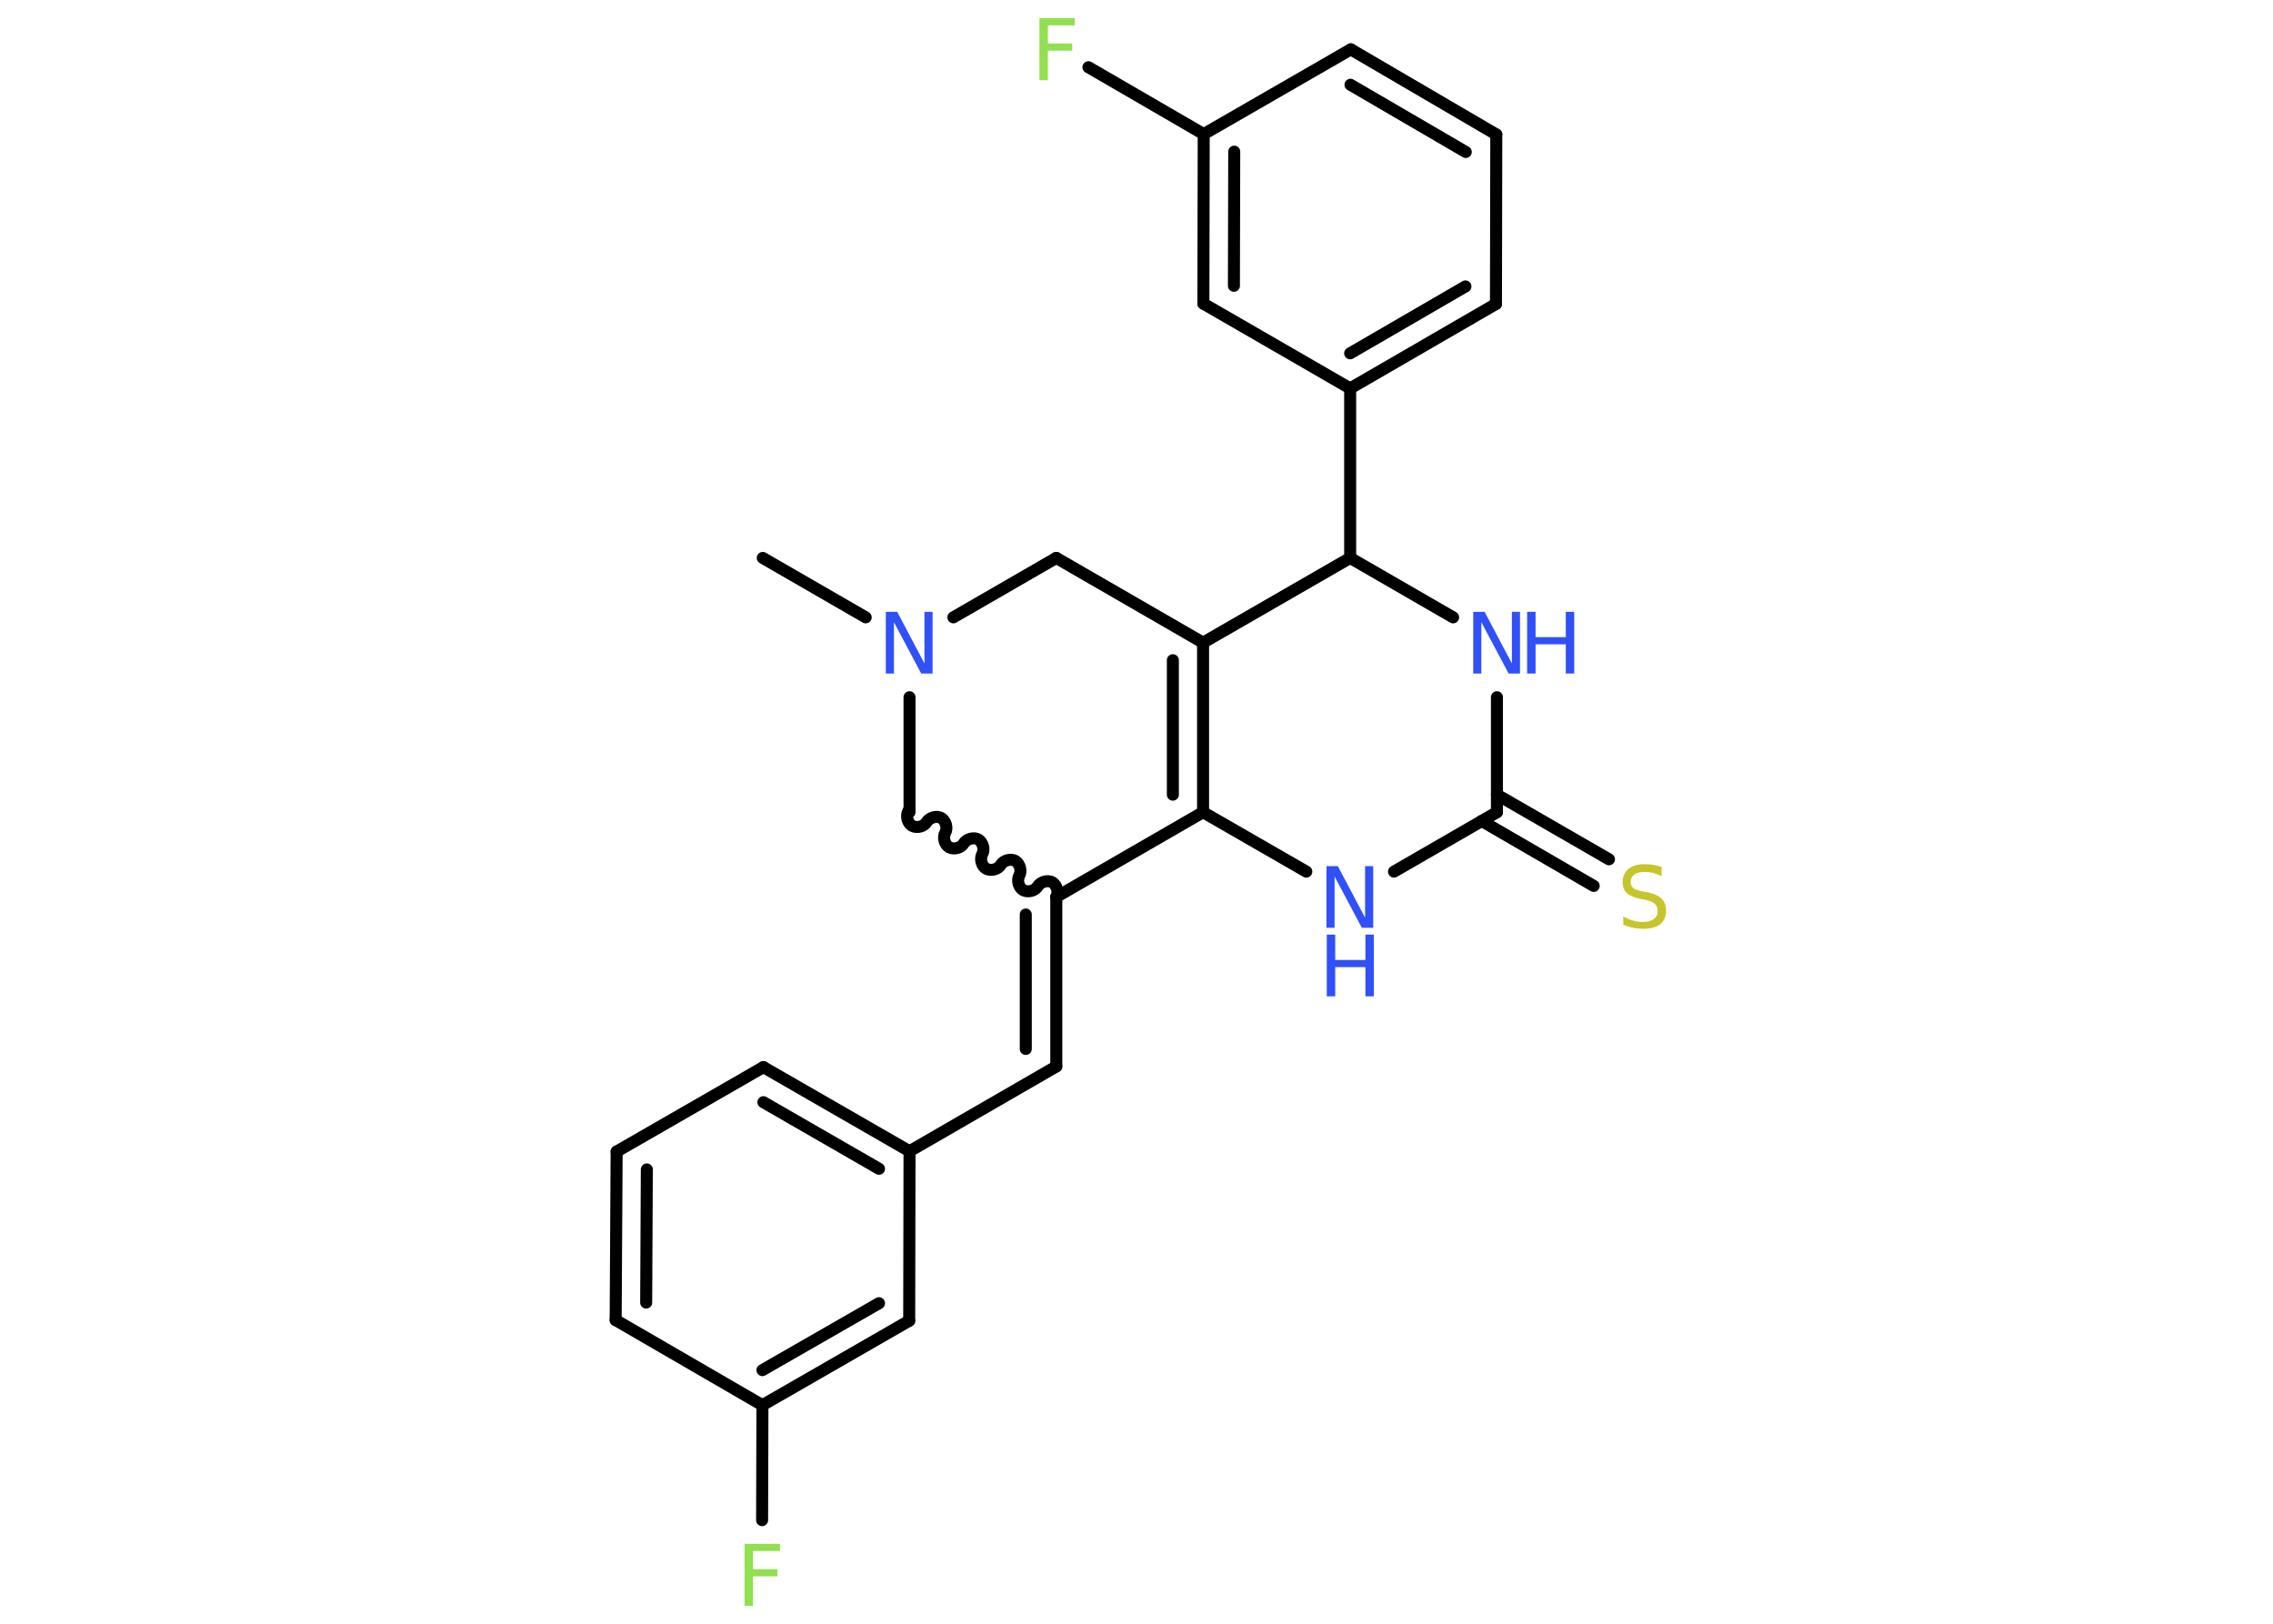 <?xml version='1.0' encoding='UTF-8'?>
<!DOCTYPE svg PUBLIC "-//W3C//DTD SVG 1.1//EN" "http://www.w3.org/Graphics/SVG/1.1/DTD/svg11.dtd">
<svg version='1.2' xmlns='http://www.w3.org/2000/svg' xmlns:xlink='http://www.w3.org/1999/xlink' width='70.0mm' height='50.0mm' viewBox='0 0 70.0 50.0'>
  <desc>Generated by the Chemistry Development Kit (http://github.com/cdk)</desc>
  <g stroke-linecap='round' stroke-linejoin='round' stroke='#000000' stroke-width='.37' fill='#3050F8'>
    <rect x='.0' y='.0' width='70.0' height='50.0' fill='#FFFFFF' stroke='none'/>
    <g id='mol1' class='mol'>
      <line id='mol1bnd1' class='bond' x1='23.49' y1='17.18' x2='26.66' y2='19.01'/>
      <line id='mol1bnd2' class='bond' x1='28.01' y1='21.47' x2='28.01' y2='25.01'/>
      <path id='mol1bnd3' class='bond' d='M32.53 27.62c.08 -.14 .02 -.36 -.12 -.45c-.14 -.08 -.36 -.02 -.45 .12c-.08 .14 -.3 .2 -.45 .12c-.14 -.08 -.2 -.3 -.12 -.45c.08 -.14 .02 -.36 -.12 -.45c-.14 -.08 -.36 -.02 -.45 .12c-.08 .14 -.3 .2 -.45 .12c-.14 -.08 -.2 -.3 -.12 -.45c.08 -.14 .02 -.36 -.12 -.45c-.14 -.08 -.36 -.02 -.45 .12c-.08 .14 -.3 .2 -.45 .12c-.14 -.08 -.2 -.3 -.12 -.45c.08 -.14 .02 -.36 -.12 -.45c-.14 -.08 -.36 -.02 -.45 .12c-.08 .14 -.3 .2 -.45 .12c-.14 -.08 -.2 -.3 -.12 -.45' fill='none' stroke='#000000' stroke-width='.37'/>
      <g id='mol1bnd4' class='bond'>
        <line x1='32.53' y1='32.84' x2='32.53' y2='27.62'/>
        <line x1='31.59' y1='32.3' x2='31.59' y2='28.16'/>
      </g>
      <line id='mol1bnd5' class='bond' x1='32.53' y1='32.84' x2='28.01' y2='35.45'/>
      <g id='mol1bnd6' class='bond'>
        <line x1='28.01' y1='35.45' x2='23.51' y2='32.86'/>
        <line x1='27.07' y1='35.99' x2='23.51' y2='33.94'/>
      </g>
      <line id='mol1bnd7' class='bond' x1='23.51' y1='32.86' x2='18.99' y2='35.46'/>
      <g id='mol1bnd8' class='bond'>
        <line x1='18.99' y1='35.46' x2='18.96' y2='40.65'/>
        <line x1='19.92' y1='36.01' x2='19.9' y2='40.11'/>
      </g>
      <line id='mol1bnd9' class='bond' x1='18.96' y1='40.65' x2='23.48' y2='43.27'/>
      <line id='mol1bnd10' class='bond' x1='23.48' y1='43.27' x2='23.47' y2='46.81'/>
      <g id='mol1bnd11' class='bond'>
        <line x1='23.48' y1='43.27' x2='28.0' y2='40.67'/>
        <line x1='23.48' y1='42.19' x2='27.07' y2='40.13'/>
      </g>
      <line id='mol1bnd12' class='bond' x1='28.01' y1='35.45' x2='28.0' y2='40.67'/>
      <line id='mol1bnd13' class='bond' x1='32.53' y1='27.62' x2='37.05' y2='25.01'/>
      <g id='mol1bnd14' class='bond'>
        <line x1='37.05' y1='25.01' x2='37.05' y2='19.79'/>
        <line x1='36.12' y1='24.47' x2='36.12' y2='20.33'/>
      </g>
      <line id='mol1bnd15' class='bond' x1='37.05' y1='19.79' x2='32.53' y2='17.18'/>
      <line id='mol1bnd16' class='bond' x1='29.36' y1='19.01' x2='32.53' y2='17.18'/>
      <line id='mol1bnd17' class='bond' x1='37.05' y1='19.79' x2='41.58' y2='17.18'/>
      <line id='mol1bnd18' class='bond' x1='41.58' y1='17.18' x2='41.58' y2='11.96'/>
      <g id='mol1bnd19' class='bond'>
        <line x1='41.58' y1='11.96' x2='46.07' y2='9.36'/>
        <line x1='41.58' y1='10.88' x2='45.13' y2='8.82'/>
      </g>
      <line id='mol1bnd20' class='bond' x1='46.07' y1='9.36' x2='46.08' y2='4.14'/>
      <g id='mol1bnd21' class='bond'>
        <line x1='46.08' y1='4.14' x2='41.6' y2='1.52'/>
        <line x1='45.14' y1='4.68' x2='41.59' y2='2.61'/>
      </g>
      <line id='mol1bnd22' class='bond' x1='41.6' y1='1.52' x2='37.07' y2='4.13'/>
      <line id='mol1bnd23' class='bond' x1='37.07' y1='4.13' x2='33.52' y2='2.07'/>
      <g id='mol1bnd24' class='bond'>
        <line x1='37.07' y1='4.13' x2='37.06' y2='9.35'/>
        <line x1='38.01' y1='4.67' x2='38.0' y2='8.8'/>
      </g>
      <line id='mol1bnd25' class='bond' x1='41.58' y1='11.96' x2='37.06' y2='9.35'/>
      <line id='mol1bnd26' class='bond' x1='41.58' y1='17.18' x2='44.75' y2='19.01'/>
      <line id='mol1bnd27' class='bond' x1='46.1' y1='21.47' x2='46.1' y2='25.01'/>
      <g id='mol1bnd28' class='bond'>
        <line x1='46.1' y1='24.47' x2='49.55' y2='26.46'/>
        <line x1='45.63' y1='25.28' x2='49.08' y2='27.28'/>
      </g>
      <line id='mol1bnd29' class='bond' x1='46.1' y1='25.01' x2='42.93' y2='26.84'/>
      <line id='mol1bnd30' class='bond' x1='37.05' y1='25.01' x2='40.23' y2='26.84'/>
      <path id='mol1atm2' class='atom' d='M27.29 18.84h.34l.84 1.59v-1.59h.25v1.9h-.35l-.84 -1.58v1.58h-.25v-1.9z' stroke='none'/>
      <path id='mol1atm11' class='atom' d='M22.93 47.54h1.09v.22h-.83v.56h.75v.22h-.75v.91h-.26v-1.9z' stroke='none' fill='#90E050'/>
      <path id='mol1atm22' class='atom' d='M32.01 .56h1.09v.22h-.83v.56h.75v.22h-.75v.91h-.26v-1.9z' stroke='none' fill='#90E050'/>
      <g id='mol1atm24' class='atom'>
        <path d='M45.38 18.84h.34l.84 1.59v-1.59h.25v1.9h-.35l-.84 -1.58v1.58h-.25v-1.9z' stroke='none'/>
        <path d='M47.03 18.84h.26v.78h.93v-.78h.26v1.9h-.26v-.9h-.93v.9h-.26v-1.9z' stroke='none'/>
      </g>
      <path id='mol1atm26' class='atom' d='M51.17 26.73v.25q-.14 -.07 -.27 -.1q-.13 -.03 -.25 -.03q-.21 .0 -.32 .08q-.11 .08 -.11 .23q.0 .12 .08 .19q.08 .06 .29 .1l.16 .03q.28 .06 .42 .19q.14 .14 .14 .37q.0 .27 -.18 .42q-.18 .14 -.54 .14q-.13 .0 -.29 -.03q-.15 -.03 -.31 -.09v-.26q.16 .09 .31 .13q.15 .04 .29 .04q.22 .0 .34 -.09q.12 -.09 .12 -.25q.0 -.14 -.09 -.22q-.09 -.08 -.28 -.12l-.16 -.03q-.29 -.06 -.42 -.18q-.13 -.12 -.13 -.34q.0 -.25 .18 -.4q.18 -.15 .49 -.15q.13 .0 .27 .02q.14 .02 .28 .07z' stroke='none' fill='#C6C62C'/>
      <g id='mol1atm27' class='atom'>
        <path d='M40.86 26.67h.34l.84 1.59v-1.59h.25v1.9h-.35l-.84 -1.58v1.58h-.25v-1.9z' stroke='none'/>
        <path d='M40.86 28.78h.26v.78h.93v-.78h.26v1.9h-.26v-.9h-.93v.9h-.26v-1.9z' stroke='none'/>
      </g>
    </g>
  </g>
</svg>
